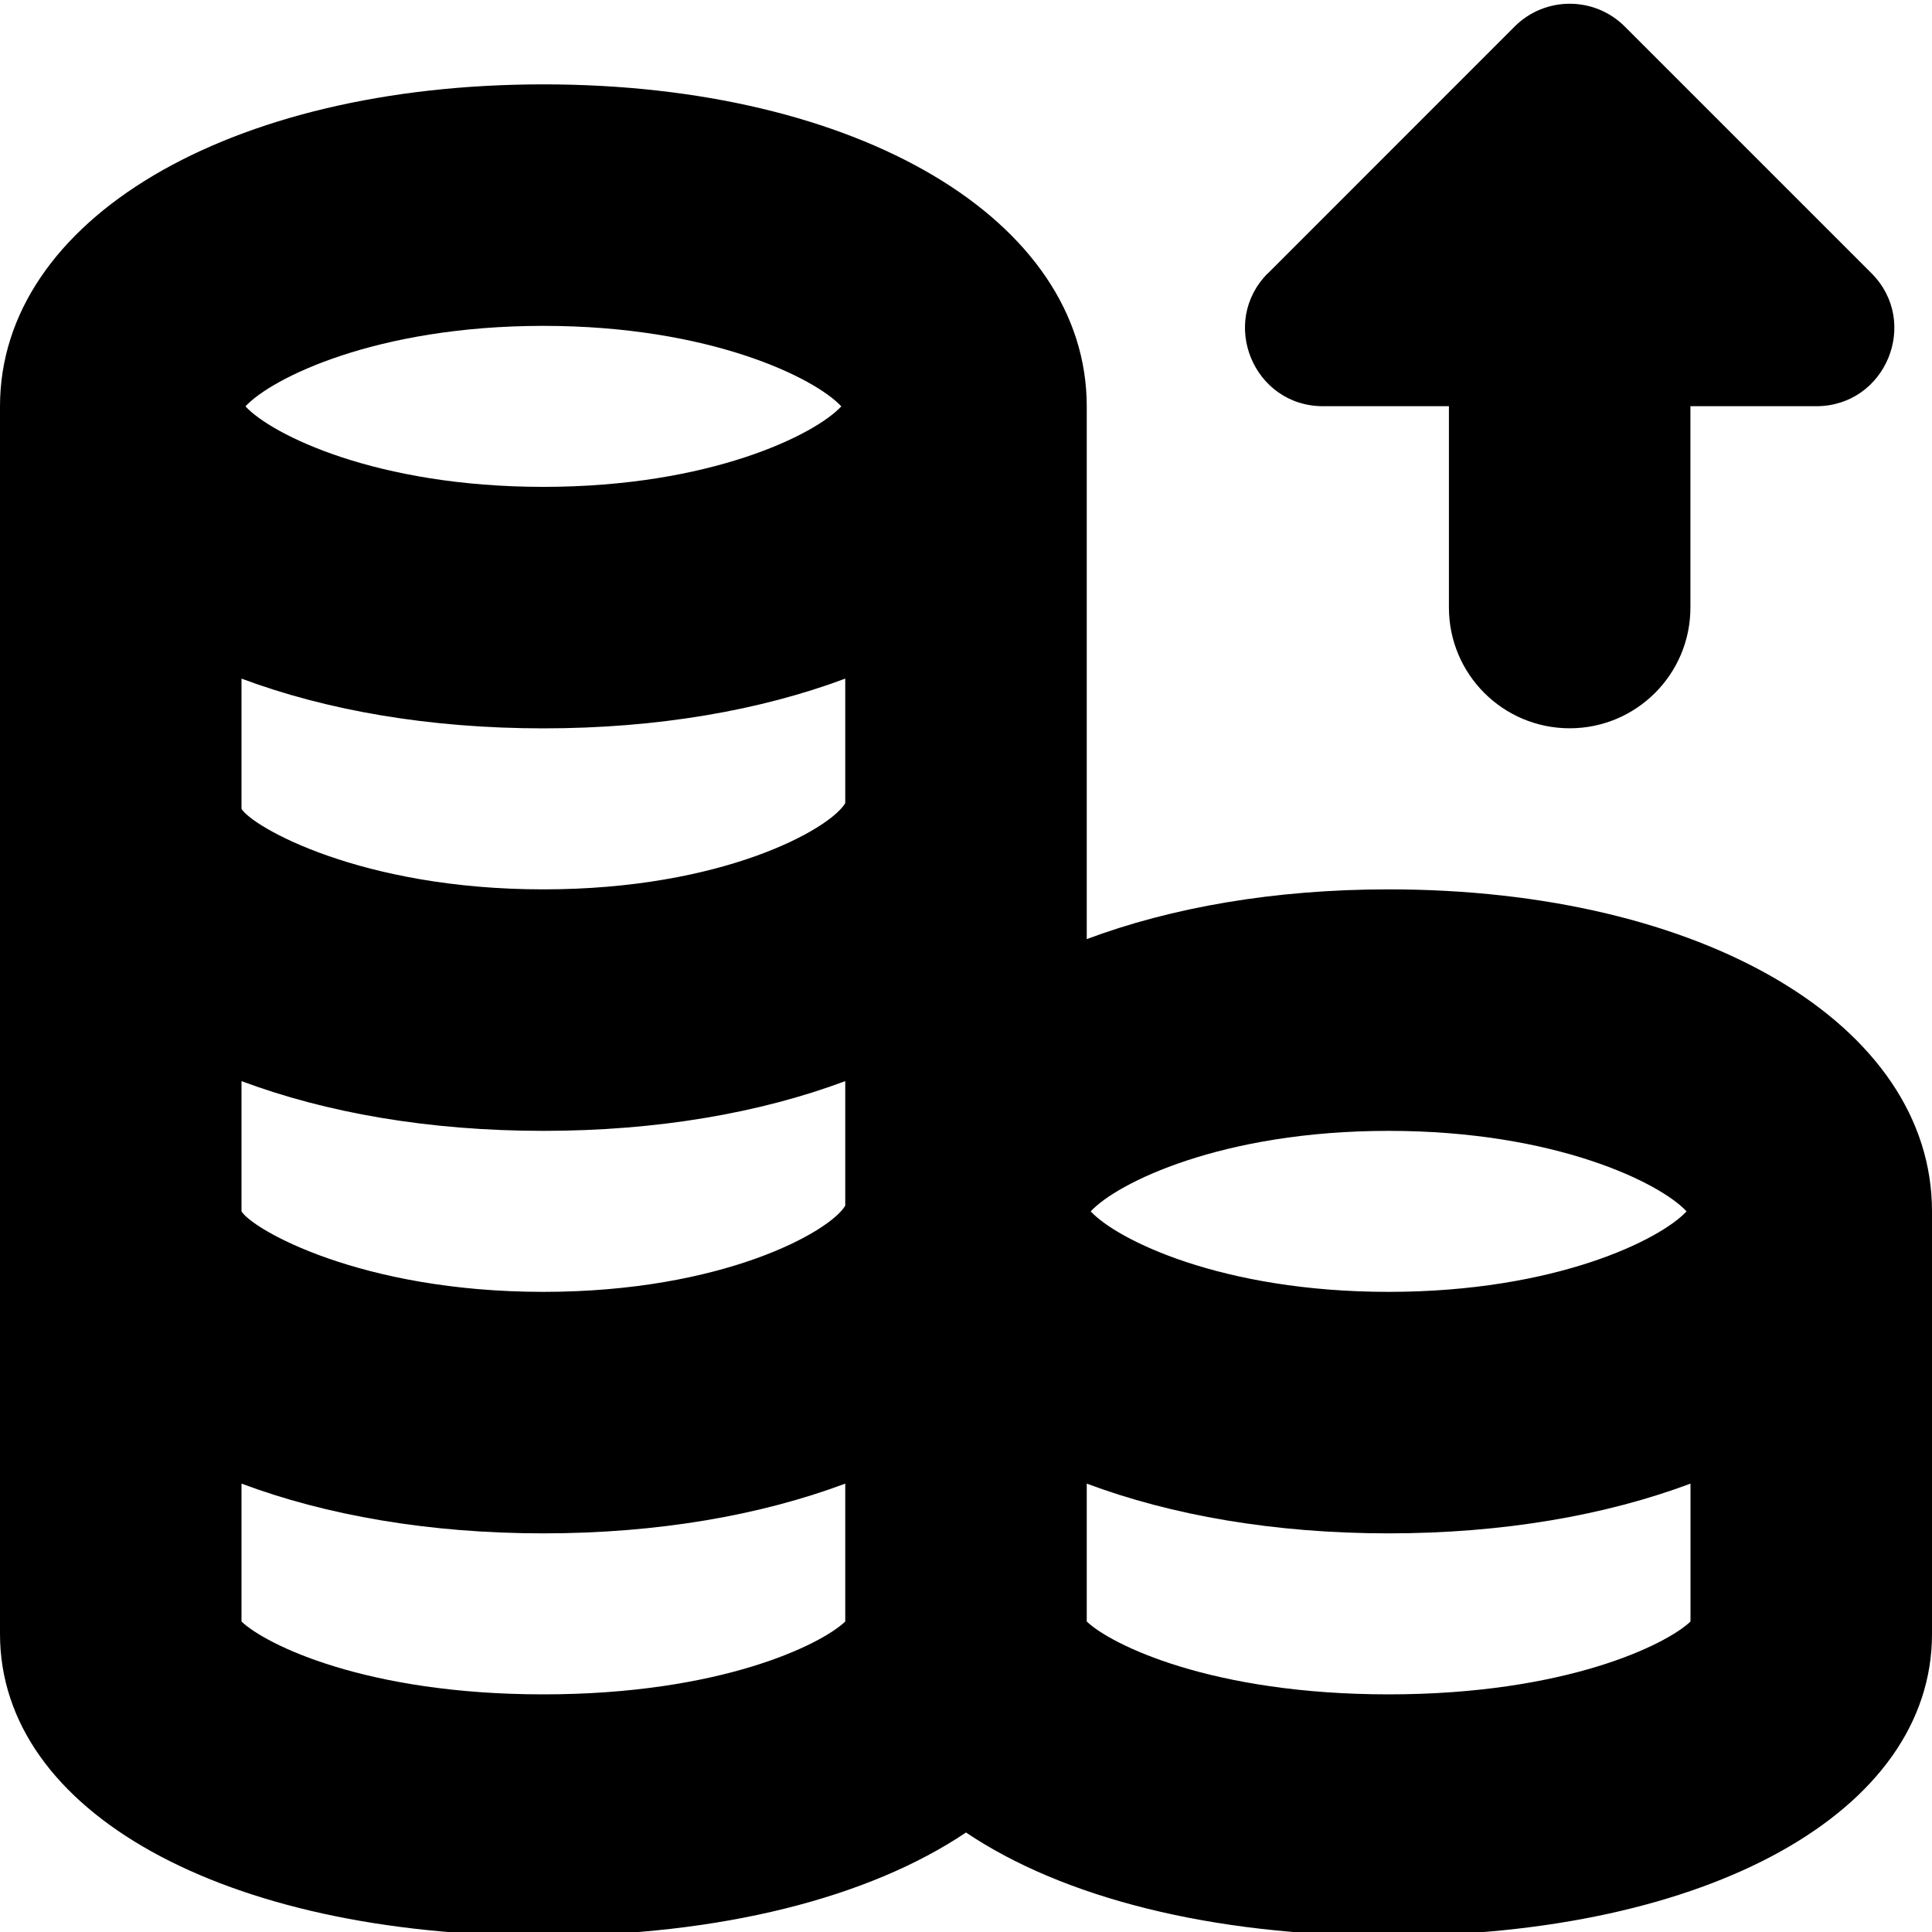<?xml version="1.0" encoding="UTF-8"?>
<svg xmlns="http://www.w3.org/2000/svg" id="Layer_1" data-name="Layer 1" viewBox="0 0 24 24">
  <path d="M17.25,11.048c-1.421,0-2.697,.224-3.75,.618V5.048c0-2.318-2.839-4-6.75-4S0,2.73,0,5.048v15.25c0,2.208,2.775,3.75,6.75,3.75,2.213,0,4.053-.479,5.25-1.284,1.197,.805,3.037,1.284,5.25,1.284,3.975,0,6.75-1.542,6.75-3.75v-5.25c0-2.318-2.839-4-6.75-4Zm0,3c2.08,0,3.378,.651,3.701,1-.323,.349-1.621,1-3.701,1s-3.378-.651-3.701-1c.323-.349,1.621-1,3.701-1Zm-6.75-4.071c-.188,.32-1.515,1.071-3.75,1.071-2.275,0-3.616-.78-3.75-1v-1.618c1.053,.394,2.329,.618,3.75,.618s2.697-.224,3.75-.618v1.547Zm-7.5,3.453c1.053,.394,2.329,.618,3.75,.618s2.697-.224,3.75-.618v1.547c-.188,.321-1.515,1.071-3.75,1.071-2.275,0-3.616-.779-3.75-1v-1.618ZM6.75,4.048c2.079,0,3.378,.651,3.701,1-.323,.349-1.622,1-3.701,1s-3.378-.651-3.701-1c.323-.349,1.622-1,3.701-1ZM3,20.143v-1.713c1.053,.394,2.329,.618,3.75,.618s2.697-.224,3.75-.618v1.713c-.298,.285-1.544,.905-3.75,.905s-3.452-.62-3.75-.905Zm14.25,.905c-2.206,0-3.452-.62-3.75-.905v-1.713c1.053,.394,2.329,.618,3.75,.618s2.697-.224,3.75-.618v1.713c-.298,.285-1.544,.905-3.75,.905ZM15.752,3.394L18.815,.33c.378-.378,.991-.378,1.369,0l3.063,3.063c.61,.61,.178,1.653-.685,1.653h-1.563v2.501c0,.829-.672,1.5-1.5,1.5s-1.5-.671-1.5-1.5v-2.501h-1.563c-.863,0-1.295-1.043-.685-1.653Z"/>
</svg>
